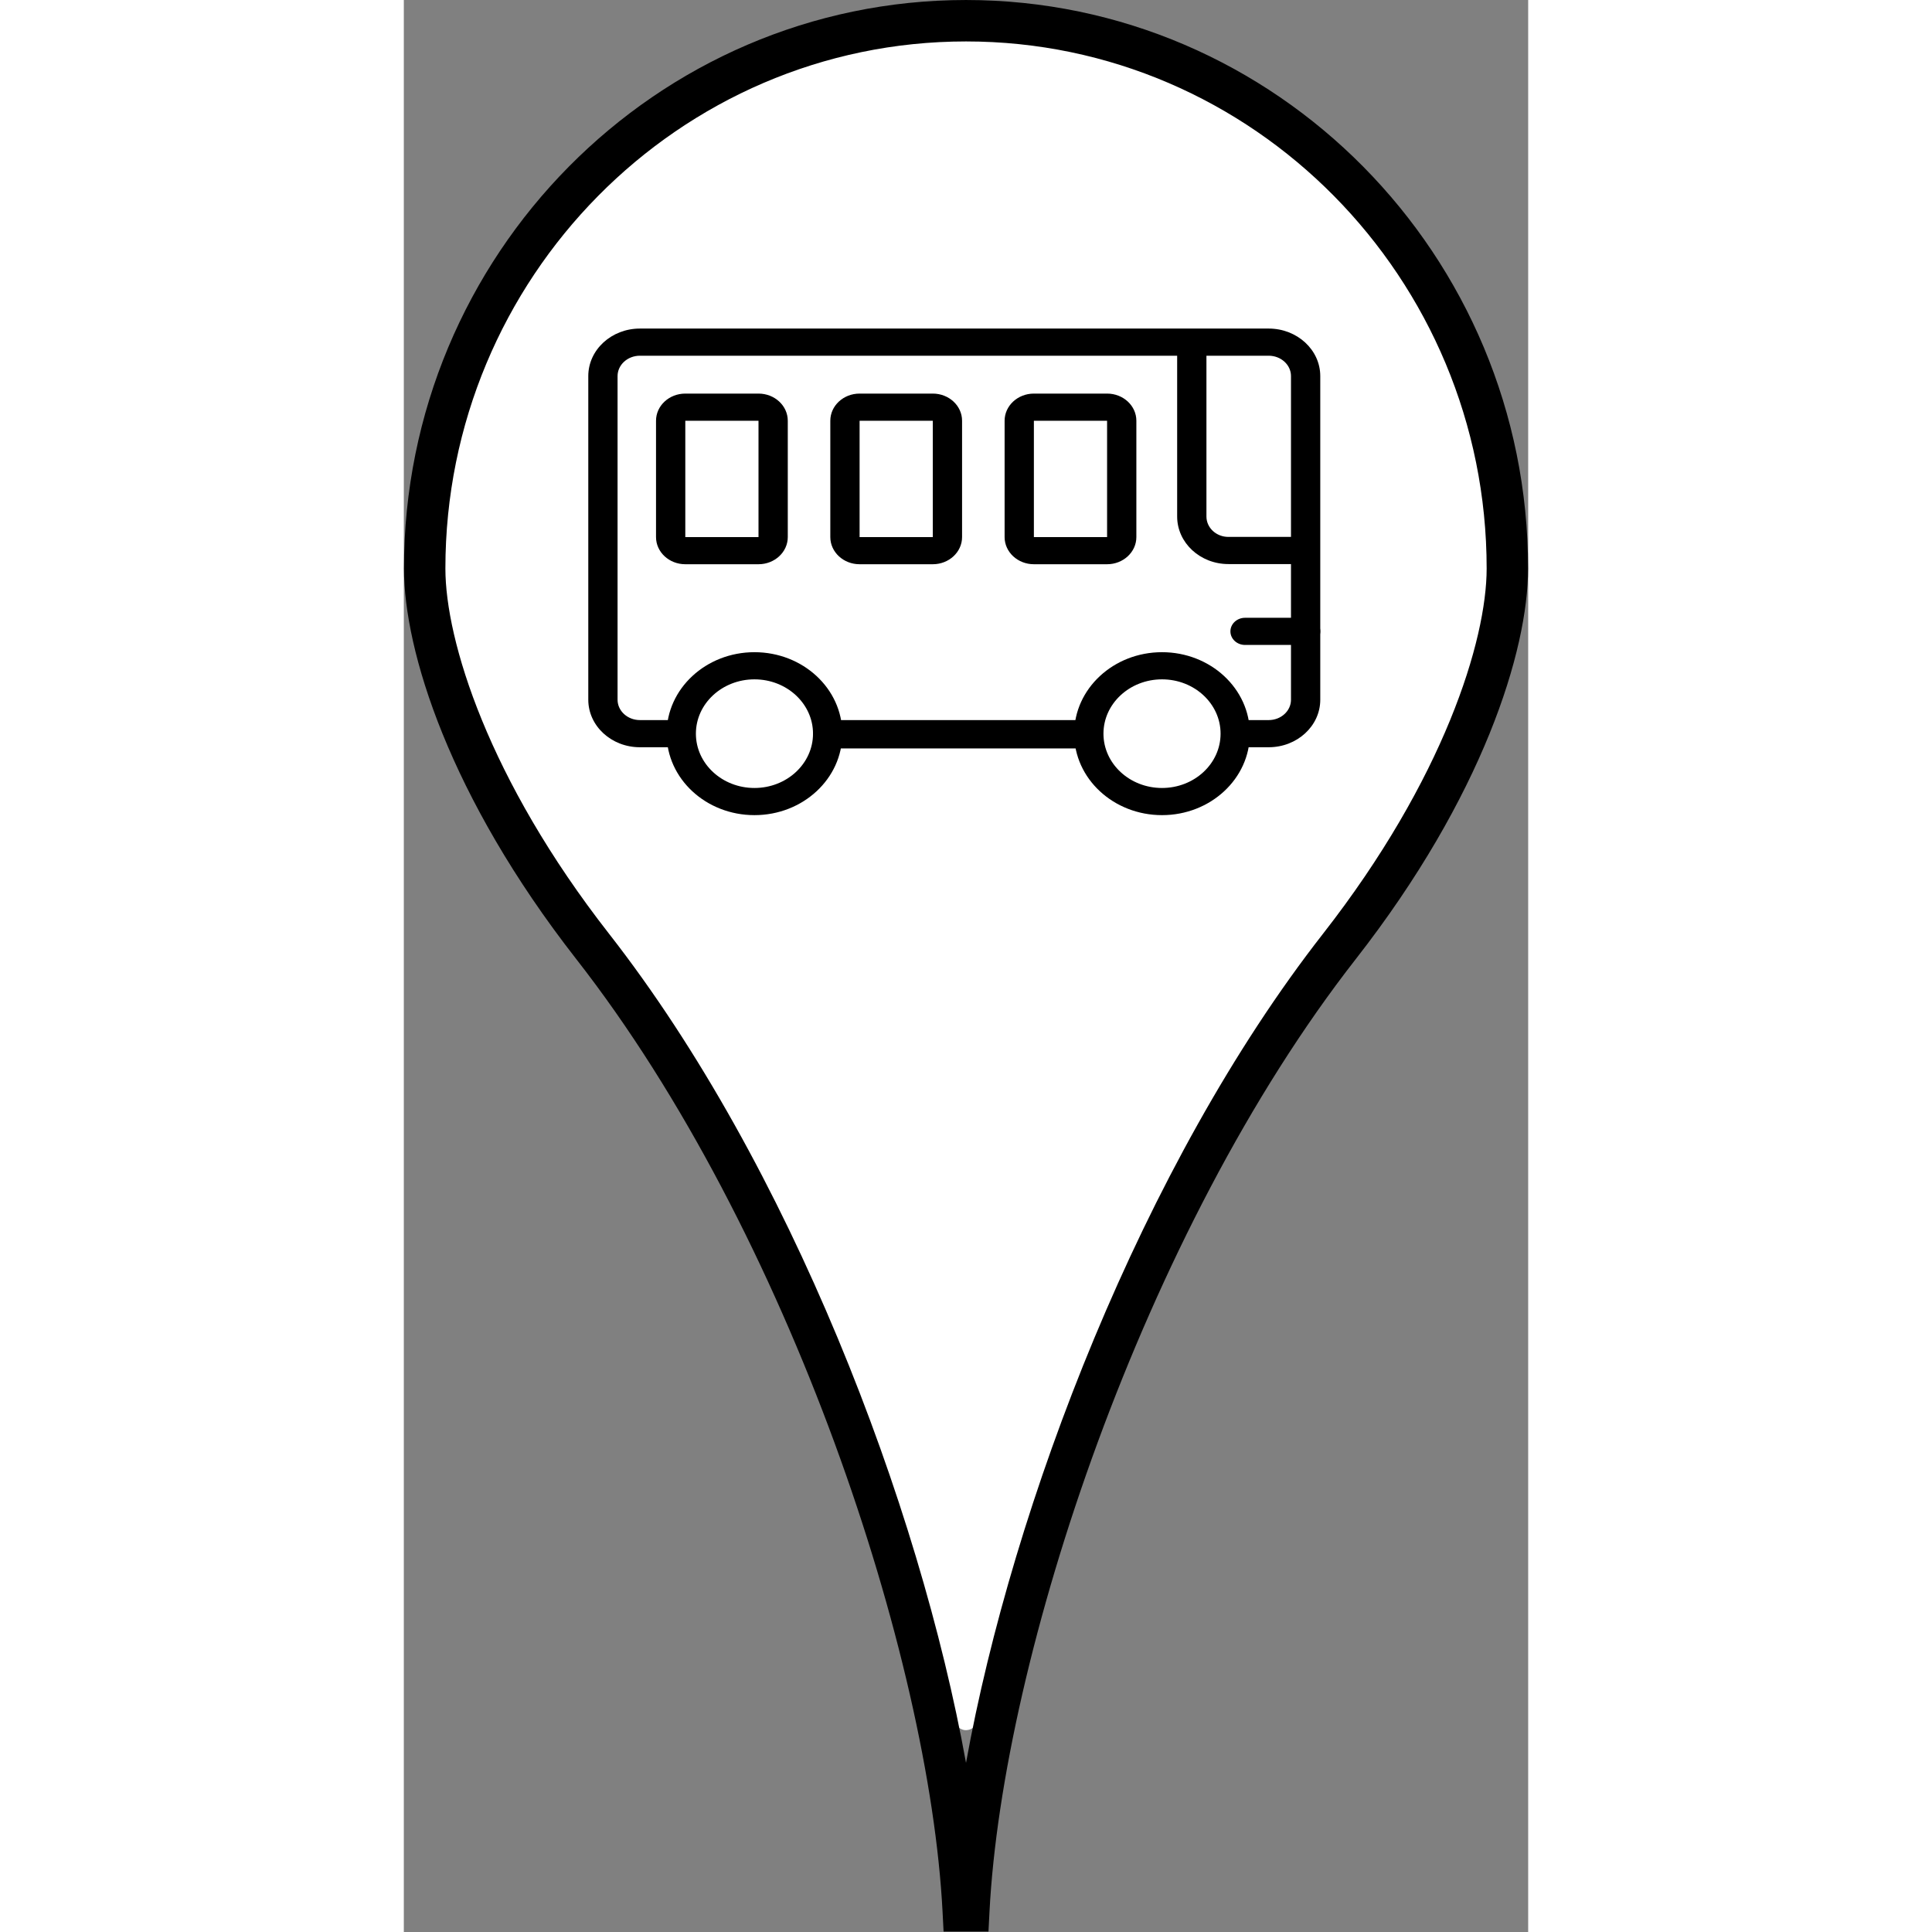 <?xml version="1.0" encoding="UTF-8" standalone="no"?>
<svg
   fill="#000000"
   width="64px"
   height="64px"
   version="1.1"
   xml:space="preserve"
   viewBox="0 0 108.53 186.49"
   id="svg6"
   sodipodi:docname="google-marker-bus.svg"
   inkscape:version="1.3.2 (091e20e, 2023-11-25)"
   xmlns:inkscape="http://www.inkscape.org/namespaces/inkscape"
   xmlns:sodipodi="http://sodipodi.sourceforge.net/DTD/sodipodi-0.dtd"
   xmlns="http://www.w3.org/2000/svg"
   xmlns:svg="http://www.w3.org/2000/svg"><rect x="0" y="0" width="108.53" height="186.49" fill="#808080" stroke="none"/><defs
   id="defs6" /><sodipodi:namedview
   id="namedview6"
   pagecolor="#505050"
   bordercolor="#eeeeee"
   borderopacity="1"
   inkscape:showpageshadow="0"
   inkscape:pageopacity="0"
   inkscape:pagecheckerboard="0"
   inkscape:deskcolor="#505050"
   inkscape:zoom="3.6875"
   inkscape:cx="32"
   inkscape:cy="32"
   inkscape:window-width="1320"
   inkscape:window-height="769"
   inkscape:window-x="0"
   inkscape:window-y="38"
   inkscape:window-maximized="0"
   inkscape:current-layer="svg6" /> <path
   style="fill:#ffffff;stroke:#ffffff;stroke-width:0.725"
   d="M 31.358,54.847 C 30.723,52.068 29.061,47.093 27.658,43.766 25.585,38.85 23.586,35.401 19.595,29.852 15.627,24.334 14.307,19.857 15.286,15.238 16.618,8.956 21.671,3.656 27.857,2.053 c 2.124,-0.55 6.167,-0.548 8.307,0.004 2.731,0.705 5.658,2.396 7.705,4.452 2.133,2.142 3.352,4.06 4.335,6.824 0.914,2.569 1.026,6.888 0.234,9.04 -0.899,2.442 -2.362,5.155 -4.033,7.479 -3.991,5.549 -5.989,8.998 -8.063,13.915 -1.403,3.326 -3.064,8.302 -3.7,11.081 -0.264,1.156 -0.553,2.102 -0.642,2.102 -0.088,0 -0.377,-0.946 -0.642,-2.102 z"
   id="path6"
   transform="matrix(2.914,0,0,2.914,-38.98,0)" /><g
   transform="translate(-129.119,-87.063)"
   id="g1"> <path
   d="m 0,0 c -20.788,0 -37.701,-17.122 -37.701,-38.167 0,-5.203 3.103,-15.251 11.848,-26.446 13.075,-16.735 22.476,-41.346 25.852,-60.042 3.377,18.696 12.778,43.307 25.853,60.042 C 34.597,-53.418 37.7,-43.37 37.7,-38.167 37.7,-17.122 20.788,0 0,0 m 1.625,-136.87 h -3.251 l -0.073,1.423 c -0.949,18.441 -11.127,49.288 -26.517,68.987 -9.205,11.783 -12.485,22.341 -12.485,28.293 0,22.7 18.258,41.167 40.7,41.167 C 22.441,3 40.7,-15.467 40.7,-38.167 40.7,-44.119 37.42,-54.677 28.215,-66.46 12.825,-86.159 2.647,-117.006 1.698,-135.447 Z"
   style="display:inline;fill:#000000;fill-opacity:1;fill-rule:nonzero;stroke:none"
   transform="matrix(1.333,0,0,-1.333,183.387,91.063)"
   clip-path="url(#clipPath4)"
   id="path1" /> </g> <g
   transform="translate(-129.119,-87.063)"
   id="g6"> <g
   transform="matrix(0.069,0,0,0.064,146.925,108.948)"
   id="g5"> <path
   d="M 126.03,744.104 H 72.219 c -17.312,0 -31.263,-13.802 -31.263,-30.72 v -488.11 c 0,-16.912 13.955,-30.72 31.263,-30.72 h 879.565 c 17.311,0 31.252,13.801 31.252,30.72 v 488.11 c 0,16.926 -13.937,30.72 -31.252,30.72 h -42.639 c -11.311,0 -20.48,9.169 -20.48,20.48 0,11.311 9.169,20.48 20.48,20.48 h 42.639 c 39.843,0 72.212,-32.038 72.212,-71.68 v -488.11 c 0,-39.635 -32.373,-71.68 -72.212,-71.68 H 72.219 c -39.833,0 -72.223,32.049 -72.223,71.68 v 488.11 c 0,39.639 32.387,71.68 72.223,71.68 h 53.811 c 11.311,0 20.48,-9.169 20.48,-20.48 0,-11.311 -9.169,-20.48 -20.48,-20.48 z"
   id="path2"
   style="display:inline" /> <path
   d="M 693.76,744.104 H 334.848 c -11.311,0 -20.48,9.169 -20.48,20.48 0,11.311 9.169,20.48 20.48,20.48 H 693.76 c 11.311,0 20.48,-9.169 20.48,-20.48 0,-11.311 -9.169,-20.48 -20.48,-20.48 z M 993.28,467.83 h -97.812 c -16.962,0 -30.72,-13.758 -30.72,-30.72 V 193.531 c 0,-11.311 -9.169,-20.48 -20.48,-20.48 -11.311,0 -20.48,9.169 -20.48,20.48 V 437.11 c 0,39.583 32.097,71.68 71.68,71.68 h 97.812 c 11.311,0 20.48,-9.169 20.48,-20.48 0,-11.311 -9.169,-20.48 -20.48,-20.48 z"
   id="path3"
   style="display:inline" /> <path
   d="m 884.53,764.584 c 0,-45.238 -36.679,-81.92 -81.92,-81.92 -45.234,0 -81.92,36.686 -81.92,81.92 0,45.241 36.682,81.92 81.92,81.92 45.245,0 81.92,-36.675 81.92,-81.92 z m 40.96,0 c 0,67.866 -55.014,122.88 -122.88,122.88 -67.859,0 -122.88,-55.017 -122.88,-122.88 0,-67.856 55.024,-122.88 122.88,-122.88 67.863,0 122.88,55.021 122.88,122.88 z m -611.12,0 c 0,-45.234 -36.686,-81.92 -81.92,-81.92 -45.241,0 -81.92,36.682 -81.92,81.92 0,45.245 36.675,81.92 81.92,81.92 45.238,0 81.92,-36.679 81.92,-81.92 z m 40.96,0 c 0,67.863 -55.021,122.88 -122.88,122.88 -67.866,0 -122.88,-55.014 -122.88,-122.88 0,-67.859 55.017,-122.88 122.88,-122.88 67.856,0 122.88,55.024 122.88,122.88 z"
   id="path4"
   style="display:inline" /> <path
   d="M 698.03,745.894 H 334.848 c -11.311,0 -20.48,9.169 -20.48,20.48 0,11.311 9.169,20.48 20.48,20.48 H 698.03 c 11.311,0 20.48,-9.169 20.48,-20.48 0,-11.311 -9.169,-20.48 -20.48,-20.48 z m 305.49,-156.07 h -84.746 c -11.311,0 -20.48,9.169 -20.48,20.48 0,11.311 9.169,20.48 20.48,20.48 h 84.746 c 11.311,0 20.48,-9.169 20.48,-20.48 0,-11.311 -9.169,-20.48 -20.48,-20.48 z M 725.76,468.085 V 292.633 h -102.4 v 175.452 z m 0,40.96 h -102.4 c -22.616,0 -40.96,-18.344 -40.96,-40.96 V 292.633 c 0,-22.624 18.342,-40.96 40.96,-40.96 h 102.4 c 22.618,0 40.96,18.336 40.96,40.96 v 175.452 c 0,22.616 -18.344,40.96 -40.96,40.96 z M 481.935,468.085 V 292.633 h -102.4 v 175.452 z m 0,40.96 h -102.4 c -22.616,0 -40.96,-18.344 -40.96,-40.96 V 292.633 c 0,-22.624 18.342,-40.96 40.96,-40.96 h 102.4 c 22.618,0 40.96,18.336 40.96,40.96 v 175.452 c 0,22.616 -18.344,40.96 -40.96,40.96 z M 238.11,468.085 V 292.633 h -102.4 v 175.452 z m 0,40.96 h -102.4 c -22.616,0 -40.96,-18.344 -40.96,-40.96 V 292.633 c 0,-22.624 18.342,-40.96 40.96,-40.96 h 102.4 c 22.618,0 40.96,18.336 40.96,40.96 v 175.452 c 0,22.616 -18.344,40.96 -40.96,40.96 z"
   id="path5"
   style="display:inline" /> </g> </g></svg>

